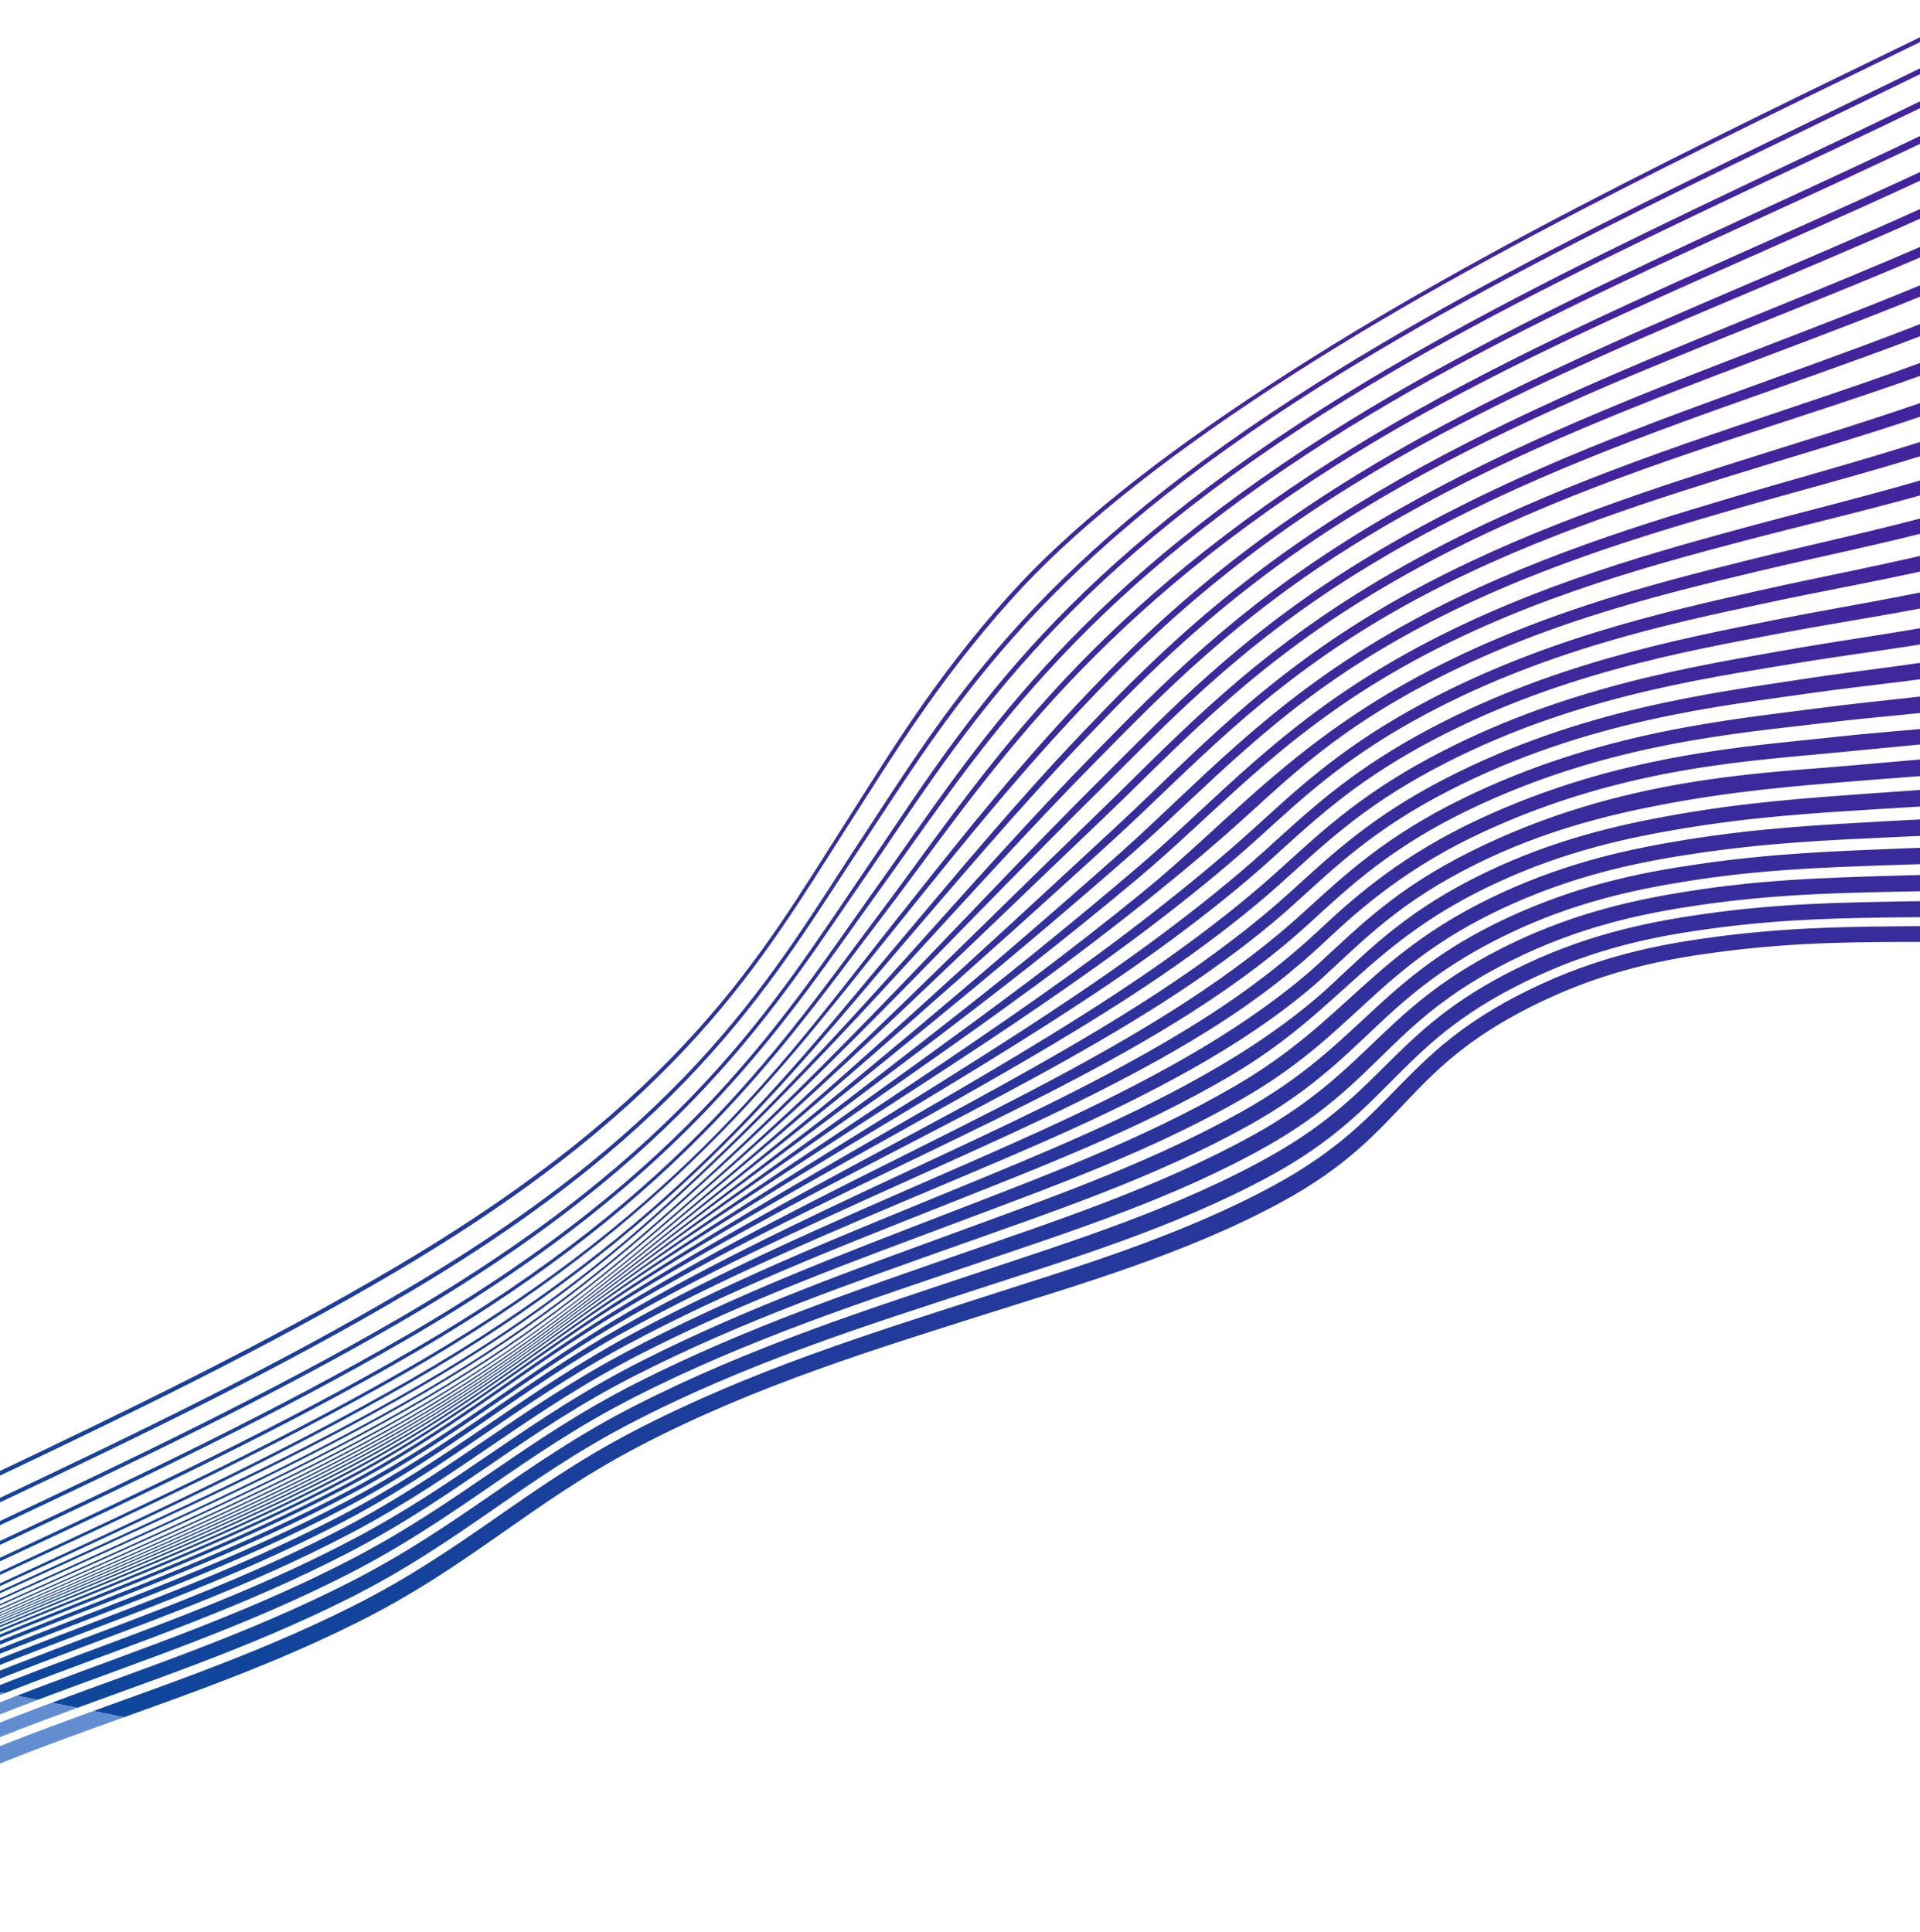 <svg width="1440" height="1449" viewBox="0 0 1440 1449" fill="none" xmlns="http://www.w3.org/2000/svg">
<path d="M1639 350.786C1517.72 406.888 1415.81 421.353 1321.54 442.51C1248.38 458.927 1150.36 480.547 1056.63 533.302C1003.1 563.434 972.846 591.964 941.009 620.849C917.996 641.722 892.076 663.252 864.376 684.884C810.808 726.706 749.662 768.864 686.987 810.886C622.269 854.27 556.292 897.584 494.519 941.098C425.144 989.974 367.752 1038.78 281.954 1086.03C198.415 1132.04 109.93 1168.21 24.886 1204.41C-81.712 1249.78 -182.399 1296.16 -281.934 1355.89L-281.705 1356.45C-182.432 1296.76 -82.182 1250.61 24.195 1205.56C108.744 1169.76 196.732 1134.08 279.941 1088.37C365.312 1041.49 422.427 992.785 492.701 944.203C554.98 901.147 621.903 858.537 687.741 815.781C751.227 774.55 813.365 733.058 867.345 691.704C895.326 670.276 921.338 648.912 944.149 628.272C976.068 599.385 1005.96 570.935 1059.88 540.861C1154.77 487.946 1253.24 467.628 1325.59 452.13C1419.24 432.065 1521.38 418.991 1643.86 362.739L1638.99 350.793L1639 350.786ZM1627.56 322.734C1509.12 378.472 1407.75 396.138 1311.99 419.951C1236.92 438.618 1139.98 463.222 1048.97 515.595C962.826 565.16 916.919 620.302 857.415 668.879C804.662 711.947 745.812 755.67 685.226 799.425C623.175 844.23 559.597 889.084 498.808 933.848C431.563 983.364 373.616 1032.37 286.686 1080.58C202.392 1127.34 112.76 1164.62 26.502 1201.78C-80.615 1247.92 -182.261 1294.83 -282.438 1354.64L-282.236 1355.15C-182.313 1295.36 -81.067 1248.66 25.846 1202.85C111.609 1166.08 200.786 1129.24 284.755 1082.8C371.199 1035 428.945 986.054 497.058 936.805C558.218 892.586 622.795 848.352 685.942 804.101C747.411 761.03 807.2 717.939 860.255 675.411C887.572 653.513 913.357 631.742 936.647 610.528C968.355 581.651 999.12 553.028 1052.11 522.811C1144.23 470.274 1241.58 446.89 1315.89 429.145C1411.04 406.425 1512.65 390.046 1632.23 334.162L1627.56 322.734ZM1650.42 378.764C1526.3 435.2 1423.87 446.416 1331.06 465.028C1259.73 479.341 1160.71 497.895 1064.28 551.008C1009.83 580.998 980.426 609.37 948.389 638.257C925.844 658.595 899.701 679.726 871.368 700.883C816.738 741.673 753.302 782.22 688.796 822.374C621.554 864.235 553.365 905.896 490.327 948.404C418.852 996.6 362.143 1045.16 277.316 1091.56C194.511 1136.85 107.194 1171.89 23.33 1207.15C-82.743 1251.75 -182.442 1297.6 -281.366 1357.27L-281.074 1357.97C-182.418 1298.33 -83.156 1252.72 22.692 1208.46C106.023 1173.61 192.843 1139.06 275.315 1094.1C359.761 1048.03 416.111 999.609 488.513 951.724C552.215 909.597 621.334 868.671 689.635 827.538C754.851 788.264 819.273 748.464 874.476 708.04C903.081 687.102 929.313 666.129 951.673 646.026C983.804 617.13 1012.82 588.819 1067.69 558.882C1165.31 505.635 1264.76 488.444 1335.31 475.029C1427.45 457.514 1530.14 447.746 1655.49 391.163L1650.43 378.757L1650.42 378.764ZM1604.77 266.837C1493.94 320.786 1395.18 344.609 1298.61 373.257C1221.01 396.275 1128.58 425.103 1042.78 474.828C949.815 528.698 898.109 588.246 840.555 639.409C789.659 684.659 736.575 730.326 681.688 776.294C621.757 826.463 559.707 876.967 496.603 927.615C434.192 977.71 376.119 1025.18 286.905 1074.45C201.793 1121.44 111.474 1160.09 24.082 1198.59C-82.143 1245.4 -184.009 1292.87 -283.612 1351.77L-283.362 1352.39C-183.073 1292.99 -80.695 1245.45 26.274 1198.51C113.86 1160.08 204.538 1121.42 289.732 1074.1C378.655 1024.7 436.841 976.357 500.288 926.173C563.945 875.827 627.396 825.499 688.688 775.462C745.008 729.489 799.369 683.805 850.754 638.653C906.011 590.097 953.854 535.072 1041.08 484.046C1127.84 433.292 1221.73 404.796 1299.31 382.44C1396.37 354.472 1496.09 331.746 1608.94 277.152L1604.75 266.867L1604.77 266.837ZM1593.5 239.212C1486.22 292.237 1388.64 318.883 1291.86 349.914C1213.28 375.111 1122.88 405.86 1039.54 454.467C945.692 509.203 893.247 567.997 838.086 619.14C787.895 665.677 737.599 712.239 685.599 759.155C629.396 809.868 571.1 861.021 509.372 912.753C450.038 962.468 392.495 1010.73 304.748 1060.77C214.359 1112.32 116.579 1154.65 22.529 1196.54C-83.209 1243.62 -185.105 1291.3 -284.432 1349.74L-284.115 1350.51C-184.085 1291.57 -81.665 1243.78 24.863 1196.53C112.994 1157.43 204.014 1118.1 289.627 1070.63C379.541 1020.76 438.082 973.118 499.271 922.747C562.149 870.981 622.338 819.63 680.369 768.691C733.753 721.83 785.314 675.322 836.008 628.996C892.217 577.637 944.776 518.003 1037.82 463.284C1122.04 413.755 1213.77 383.256 1292.47 358.651C1389.81 328.218 1488.3 302.537 1597.46 248.866L1593.52 239.214L1593.5 239.212ZM1661.76 406.561C1534.86 463.317 1431.91 471.262 1340.57 487.457C1270.95 499.809 1171.02 515.28 1071.93 568.691C1016.57 598.522 988.002 626.8 955.788 655.698C933.678 675.531 907.313 696.295 878.389 716.963C822.365 756.995 756.754 795.835 690.736 834.007C621.183 874.215 550.961 914.186 486.326 955.93C412.737 1003.45 356.915 1051.66 272.896 1097.35C190.899 1141.94 104.545 1175.89 21.959 1210.19C-83.62 1254.04 -182.351 1299.38 -280.662 1358.97L-280.274 1359.93C-182.222 1300.35 -83.932 1255.24 21.422 1211.73C103.474 1177.86 189.286 1144.43 270.962 1100.16C354.685 1054.78 410.084 1006.71 484.591 959.511C550.064 918.041 621.187 878.875 691.708 839.468C758.308 802.247 824.89 764.217 881.683 724.454C910.858 704.026 937.3 683.427 959.228 663.806C991.523 634.905 1019.73 606.658 1075.48 576.901C1175.79 523.351 1276.09 509.32 1344.98 497.829C1435.66 482.7 1538.82 476.296 1667.01 419.379L1661.78 406.562L1661.76 406.561ZM1616.14 294.708C1501.59 349.561 1401.54 370.395 1305.34 396.622C1228.91 417.459 1134.3 444.228 1045.93 495.207C958.637 545.549 911.788 600.379 855.227 648.813C803.638 692.976 747.815 737.809 690.034 782.843C626.908 832.05 561.633 881.479 497.623 930.778C432.915 980.62 375.076 1028.83 286.895 1077.62C202.194 1124.48 112.216 1162.46 25.37 1200.3C-81.318 1246.79 -183.069 1293.98 -282.966 1353.34L-282.75 1353.87C-182.172 1294 -79.924 1246.77 27.504 1200.17C114.498 1162.44 204.844 1124.47 289.588 1077.27C377.26 1028.44 435.501 979.302 501.429 929.432C561.737 883.812 623.796 838.063 684.156 792.447C743.39 747.68 800.768 703.057 853.178 659.11C911.224 610.434 958.171 555.004 1044.31 504.774C1133.72 452.644 1229.88 426.293 1306.18 406.174C1402.83 380.681 1503.86 361.112 1620.59 305.602L1616.15 294.724L1616.14 294.708ZM1672.99 434.078C1544.57 490.652 1441.98 495.56 1352.98 509.286C1284.89 519.784 1185.91 531.613 1084.27 583.897C1028.15 612.773 998.503 641.193 967.063 669.713C945.764 689.025 919.759 709.391 890.635 729.582C834.098 768.787 767.31 805.764 700.73 841.621C624.438 882.71 547.254 923.371 476.646 967.511C402.12 1014.11 348.243 1061.1 264.575 1105.81C183.609 1149.08 99.213 1181.52 18.317 1214.72C-85.875 1257.49 -182.909 1302.17 -279.753 1361.19L-279.216 1362.5C-182.657 1303.51 -86.036 1259.03 17.936 1216.6C98.294 1183.82 182.152 1151.91 262.797 1108.96C346.22 1064.53 399.625 1017.64 474.971 971.408C546.65 927.421 624.775 887.664 701.974 847.508C768.94 812.669 836.739 776.512 894.122 737.477C923.485 717.502 949.517 697.306 970.608 678.187C1002.07 649.668 1031.42 621.205 1087.95 592.429C1190.8 540.067 1290.04 529.695 1357.5 520.009C1445.86 507.309 1548.64 503.973 1678.33 447.232L1672.97 434.077L1672.99 434.078ZM307.465 969.05C521.782 842.244 582.149 730.893 645.764 634.855C711.497 535.621 772.602 430.627 973.233 300.558C1135.44 195.399 1326.16 113.409 1505.44 23.284L1503.97 19.675C1324.48 109.625 1134.12 192.415 971.918 297.495C770.456 428.018 709.826 532.31 644.374 631.747C581.12 727.834 521.373 838.859 306.499 966.042C110.315 1082.17 -111.831 1167.42 -313.222 1279.17L-312.058 1282.02C-110.818 1170.19 111.301 1085.12 307.452 969.057L307.465 969.05ZM297.049 953.855C513.342 826.401 572.318 718.592 633.803 622.776C669.377 567.318 702.649 511.894 758.241 449.864C803.397 399.466 868.781 346.864 954.48 290.755C1119.03 183.038 1312.46 94.641 1497.37 3.503L1496.14 0.493C1311.03 91.402 1117.97 180.432 953.304 288.029C867.647 344.005 801.932 396.432 756.697 446.809C700.902 508.953 667.82 564.39 632.398 619.85C571.158 715.715 512.531 823.165 295.893 950.867C100.499 1066.05 -119.572 1151.64 -320.244 1261.95L-319.037 1264.91C-118.44 1154.46 101.629 1069.02 297.049 953.855ZM1694.88 487.805C1563.87 544.16 1462.1 543.274 1377.51 552.675C1311.04 560.056 1215.03 565.134 1108.84 614.694C1054.06 640.258 1019.09 669.687 990.238 696.802C966.681 718.941 938.747 741.228 901.974 764.612C842.287 802.546 772.832 835.449 706.416 866.529C628.544 902.979 549.176 939.175 475.006 981.936C398.274 1026.18 346.561 1072.35 266.578 1115.41C182.864 1160.48 95.635 1192.34 12.592 1225.67C-89.066 1266.47 -182.986 1310.05 -277.014 1367.99C-276.641 1368.89 -276.436 1369.38 -276.023 1370.41C-182.238 1312.46 -88.715 1269.03 12.774 1228.56C95.246 1195.67 181.891 1164.38 265.302 1119.63C345.217 1076.75 396.377 1030.69 473.897 986.783C549.382 944.016 629.674 908.722 708.135 873.264C774.643 843.213 845.084 811.177 905.842 773.276C943.021 750.08 970.738 728.002 994.041 706.005C1022.76 678.889 1057.71 649.33 1112.79 623.891C1220.14 574.315 1316.24 570.681 1382.29 564.023C1434.59 558.749 1485.22 554.966 1542.34 545.883C1588.52 538.535 1637.57 528.339 1700.43 501.443L1694.89 487.813L1694.88 487.805ZM1389.57 574.096C1323.2 580.149 1216.1 582.231 1102.8 638.832C1046.28 667.057 1019.27 695.137 988.815 722.974C966.347 743.509 936.135 765.456 900.991 786.41C838.527 823.651 767.821 854.23 701.658 883.17C623.332 917.407 542.656 952.075 466.938 994.874C390.258 1038.22 340.275 1083.58 260.302 1125.88C177.525 1169.68 92.226 1200.06 10.742 1232.41C-89.772 1272.33 -182.279 1315.48 -274.98 1372.93L-273.678 1376.12C-181.212 1318.64 -89.042 1275.6 11.329 1235.99C92.274 1204.05 177.001 1174.23 259.5 1130.74C339.445 1088.6 388.911 1043.3 466.205 1000.27C543.263 957.391 624.885 923.579 703.614 890.329C769.849 862.353 841.472 832.636 905.085 795.418C940.468 774.712 970.593 752.966 992.832 732.559C1023.16 704.73 1049.93 676.497 1106.86 648.276C1157.18 623.318 1205.01 611.68 1243 604.267C1299.22 593.268 1347.17 589.542 1394.47 585.7C1446.42 581.472 1496.8 578.633 1554.03 570.331C1599.37 563.758 1647.97 554.409 1711.11 527.564L1705.5 513.826C1642.85 540.545 1594.23 550.355 1548.67 557.329C1491.72 566.049 1441.43 569.383 1389.59 574.121L1389.57 574.096ZM1582.39 211.942C1394.07 306.299 1202.09 330.501 1018.93 444.568C929.62 500.19 876.518 558.796 823.707 609.78C774.301 657.482 726.693 704.755 677.39 752.431C624.194 803.861 568.992 855.825 507.842 908.948C450.516 958.76 392.709 1006.34 304.042 1056.77C213.198 1108.43 115.175 1151.4 20.612 1193.92C-84.622 1241.24 -186.46 1289.09 -285.515 1347.06L-285.122 1348.03C-186.262 1290.07 -84.708 1242.37 20.417 1195.24C114.597 1153.02 212.253 1110.41 302.839 1059C391.141 1008.88 448.812 961.353 506.722 911.661C567.96 859.111 624.112 807.532 678.188 756.45C728.234 709.176 776.577 662.289 826.06 615.144C879.464 564.264 932.228 505.652 1021.44 450.422C1206.2 336.05 1396.74 315.401 1586.05 220.936L1582.38 211.934L1582.39 211.942ZM1684.04 461.2C1554.26 517.64 1452.04 519.601 1365.31 531.053C1298.25 539.903 1200.6 548.258 1096.57 599.237C1039.89 627.027 1008.89 655.706 978.149 683.898C954.338 705.732 924.524 728.69 889.432 751.525C830.498 789.879 762.093 824.508 695.45 857.866C617.828 896.731 539.252 935.562 467.301 979.362C392.228 1025.04 340.303 1070.9 256.877 1114.7C176.938 1156.67 94.434 1187.66 15.148 1219.82C-87.733 1261.57 -183.178 1305.68 -278.56 1364.12L-277.83 1365.93C-182.692 1307.47 -87.668 1263.57 15.018 1222.16C93.775 1190.39 175.728 1159.94 255.363 1118.29C338.6 1074.75 390.06 1028.95 465.818 983.632C538.949 939.881 618.504 901.932 696.819 864.066C763.727 831.717 833.122 797.963 893.087 759.719C928.48 737.152 958.271 714.393 981.834 692.742C1012.55 664.532 1043.32 635.797 1100.41 608.091C1205.61 557.057 1303.46 550.186 1369.99 542.082C1456.08 531.609 1558.49 531.236 1689.51 474.61L1684.03 461.184L1684.04 461.2ZM1571.07 604.241C1514.03 611.596 1464.26 613.239 1413.17 616.094C1365.88 618.739 1318.32 621.117 1262.69 630.215C1225.64 636.261 1178.72 645.644 1127.03 669.341C1028.68 714.402 1011.45 764.843 927.008 814.189C858.33 854.321 779.21 883.685 709.933 910.494C631.843 940.711 549.483 971.715 470.106 1013.86C386.774 1058.09 336.358 1105.99 250.984 1149.59C169.974 1190.96 88.29 1218.67 9.556 1249.35C-88.974 1287.74 -179.036 1330.31 -269.289 1386.9L-267.154 1392.12C-171.182 1331.72 -76.402 1288.21 27.647 1248.43C104.087 1219.2 184.494 1191.51 263.175 1150.06C346.277 1106.28 395.768 1058.85 481.11 1015.31C561.646 974.226 643.464 944.879 721.287 915.674C789.31 890.147 868.746 861.436 936.717 821.295C1019.75 772.268 1034.92 721.878 1135.86 677.33C1187.98 654.326 1234.41 645.852 1271.17 640.314C1326.42 631.989 1373.76 630.091 1420.99 627.883C1471.64 625.517 1521.08 624.29 1577.95 617.251C1621.4 611.874 1668.64 603.896 1731.39 577.248L1725.81 563.551C1662.81 590.247 1615.11 598.569 1571.09 604.242L1571.07 604.241ZM28.946 1260.26C104.226 1231.73 183.047 1205.23 261.021 1164.85C344.229 1121.77 392.582 1074.48 476.64 1031.66C558.188 990.117 641.148 961.703 718.455 934.174C786.178 910.048 866.231 883.481 936.908 843.997C1025.74 794.368 1033.62 747.851 1130.09 701.055C1180.3 676.697 1227.11 667.202 1262.67 661.43C1318.11 652.431 1364.65 650.838 1410.46 649.179C1461.61 647.327 1510.84 646.99 1566.27 642.002C1613.61 637.738 1667.69 631.875 1740.87 600.61L1735.35 587.086C1672.32 613.89 1625.09 621.598 1581.82 626.754C1524.78 633.55 1475.29 634.469 1424.6 636.529C1377.29 638.453 1329.88 640.042 1274.48 648.101C1237.85 653.424 1191.38 661.615 1138.98 684.665C1037.29 729.37 1023.95 779.613 940.195 828.726C871.561 868.965 791.345 897.119 723.548 922.007C645.543 950.648 563.154 979.452 481.696 1020.65C395.995 1064 346.922 1111.46 263.684 1155.2C185.156 1196.48 105.111 1223.8 28.982 1252.78C-75.048 1292.38 -169.6 1335.85 -265.46 1396.33C-264.463 1398.8 -263.936 1400.1 -262.82 1402.84C-167.988 1342.76 -74.31 1299.4 28.92 1260.27L28.946 1260.26ZM1512.33 40.195C1332.43 131.668 1138.57 210.382 975.328 317.029C777.7 446.136 715.577 555.217 647.686 654.415C581.302 751.414 515.379 863.759 298.146 989.534C104.525 1101.65 -110.619 1184.02 -307.173 1293.99L-306.08 1296.69C-109.699 1186.61 105.321 1104.5 298.898 992.487C515.367 867.227 582.131 754.564 649.016 657.655C717.298 558.707 780.138 448.909 976.8 320.43C1140.18 213.697 1334.36 136.027 1514.07 44.438L1512.34 40.188L1512.33 40.195ZM1413.83 657.074C1367.96 658.497 1321.38 659.823 1265.81 668.629C1230.37 674.243 1183.49 683.525 1133.08 707.973C1035.86 755.11 1029.97 801.363 940.363 851.179C869.14 890.761 788.441 916.86 720.897 940.471C643.501 967.514 560.001 995.499 477.723 1037.2C393.465 1079.9 345.444 1127.28 262.093 1170.34C184.227 1210.59 105.701 1236.78 30.69 1265.1C-72.56 1304.07 -166.089 1347.46 -260.827 1407.62C-259.6 1410.64 -258.945 1412.23 -257.584 1415.58C-163.81 1355.79 -71.068 1312.43 31.474 1273.86C105.735 1245.93 183.078 1220.53 260.407 1181.14C343.93 1138.59 391.046 1091.57 473.554 1049.2C561.628 1003.98 651.618 975.295 733.518 947.377C799.516 924.883 880.637 899.181 950.695 859.455C1038.16 809.844 1042.01 763.394 1142.08 716.373C1192.87 692.51 1239.37 684.082 1274.41 678.944C1329.58 670.854 1375.94 669.936 1421.73 668.884C1472.47 667.722 1521.4 667.972 1576.78 663.436C1623.2 659.629 1676.88 654.362 1749.93 622.801L1744.52 609.539C1671.08 641.041 1616.95 646.598 1569.86 650.639C1514.29 655.409 1465.01 655.488 1413.81 657.081L1413.83 657.074ZM1571.45 185.148C1387.83 278.228 1198.04 311.803 1019.96 421.574C929.62 477.262 875.928 534.308 825.141 584.88C772.569 637.215 724.627 688.366 674.816 739.996C625.138 791.474 573.694 843.528 514.191 897.355C455.596 950.357 394.175 1000.67 298.287 1054.66C207.402 1105.84 109.944 1148.98 15.592 1191.79C-88.183 1238.88 -189.062 1286.56 -286.947 1343.55L-286.459 1344.75C-187.883 1287.27 -86.383 1239.41 18.19 1192.1C112.848 1149.27 210.791 1106.01 301.804 1054.47C397.838 1000.08 458.897 949.065 518.141 895.819C577.875 842.136 630.321 790.023 681.086 738.427C728.327 690.41 774.119 642.756 823.153 594.302C874.58 543.47 928.128 485.631 1018.07 429.756C1197.86 318.041 1389.38 287.173 1574.86 193.477L1571.47 185.149L1571.45 185.148ZM1580.06 671.349C1524.57 675.717 1475.6 675.249 1424.84 676.202C1379.01 677.059 1332.63 677.76 1277.33 685.705C1242.41 690.723 1195.84 698.979 1144.91 722.936C1044.05 770.383 1042.1 816.635 954.104 866.465C883.803 906.262 801.884 931.734 736.213 953.739C654.453 981.131 563.68 1009.61 475.123 1054.98C392.522 1097.3 345.751 1144.4 262.013 1186.99C184.771 1226.26 107.643 1251.43 33.6 1279.18C-69.045 1317.65 -161.672 1361.07 -255.385 1420.97L-251.453 1430.61C-158.619 1371.02 -66.763 1327.6 35.331 1289.43C108.744 1261.98 184.71 1237.54 261.468 1199.07C345.773 1156.81 391.12 1110.39 472.06 1068.12C560.07 1022.16 651.655 993.727 732.297 967.321C798.18 945.754 879.589 921.638 951.644 882.616C1048.26 830.307 1046.1 780.921 1153.95 731.683C1205.16 708.289 1251.33 700.813 1285.92 696.212C1340.8 688.9 1386.95 688.56 1432.7 688.024C1482.98 687.439 1531.57 688.192 1586.87 683.987C1632.4 680.527 1685.72 675.706 1758.48 643.725C1756.72 639.433 1754.98 635.15 1753.24 630.851C1679.99 662.678 1626.27 667.704 1580.06 671.349ZM1589.84 691.167C1534.46 695.255 1485.84 694.332 1435.55 694.749C1389.78 695.132 1343.61 695.295 1288.64 702.496C1254.15 706.999 1207.92 714.367 1156.6 737.851C1047.86 787.643 1052.1 836.812 955.015 889.408C882.773 928.545 800.822 952.409 735.152 973.67C654.584 999.761 562.466 1027.96 474.101 1074.15C393.117 1116.49 348.204 1162.94 263.586 1205.3C186.899 1243.68 111.098 1267.91 37.836 1295.24C-64.381 1333.37 -156.211 1376.9 -249.01 1436.61L-244.311 1448.13C-151.543 1388.18 -59.764 1344.44 42.757 1306.35C115.81 1279.22 191.312 1255.32 267.918 1217.06C353.244 1174.44 397.209 1128 478.272 1085.44C567.151 1038.79 660.179 1010.94 740.584 985.334C805.84 964.556 888.728 941.053 961.15 901.672C1058.98 848.472 1050.91 799.712 1161.29 748.849C1212.75 725.144 1259.11 717.944 1293.4 713.571C1348.56 706.551 1394.73 706.643 1440.53 706.51C1490.85 706.343 1539.45 707.561 1595 703.636C1639.97 700.49 1693.43 696.094 1766.46 663.285L1761.42 650.92C1688.54 683.188 1635.17 687.829 1589.86 691.168L1589.84 691.167ZM8.511 1245.54C87.602 1214.58 169.712 1186.47 250.937 1144.85C336.255 1101.15 387.059 1053.29 470.025 1008.79C548.38 966.764 630.045 935.145 707.93 904.235C777.342 876.684 855.648 846.641 923.467 806.586C1006.87 757.329 1026.08 706.608 1123.71 661.657C1175.06 638.009 1221.93 628.287 1259.13 621.979C1314.57 612.572 1362.08 609.839 1409.26 606.86C1460.29 603.641 1510.01 601.642 1566.86 594.003C1611.07 588.062 1658.76 579.428 1721.42 552.862L1715.81 539.091C1652.94 565.771 1604.8 574.79 1560.01 581.066C1503.01 589.055 1452.97 591.495 1401.48 595.258C1354.23 598.697 1306.52 601.96 1250.71 612.172C1213.15 619.054 1165.79 629.742 1114.96 654.057C1057.9 681.335 1029.1 710.036 999.731 737.539C978.055 757.849 949.444 779.226 913.928 800.083C850.826 837.168 779.212 866.247 713.843 893.115C635.561 925.285 554.443 957.493 476.393 999.349C392.295 1044.45 340.375 1092.88 255.09 1137.21C173.208 1179.77 89.761 1208.77 9.715 1240.24C-89.761 1279.36 -180.962 1322.16 -272.419 1379.17C-271.787 1380.72 -271.443 1381.54 -270.73 1383.29C-180.319 1326.74 -90.042 1284.13 8.528 1245.54L8.511 1245.54ZM1560.75 158.921C1380.58 251.071 1190.13 293.831 1016.57 401.346C926.287 457.269 871.248 513.52 821.833 563.978C769.266 617.665 723.796 669.44 676.816 721.591C630.01 773.546 581.998 826.003 524.129 880.837C468.74 933.331 408.978 984.104 314.216 1039C225.222 1090.57 128.356 1134.68 34.63 1177.53C-75.901 1228.07 -184.099 1278.4 -288.83 1339.02L-288.245 1340.48C-183.682 1279.86 -75.701 1229.65 34.741 1179.28C128.178 1136.66 224.764 1092.82 313.567 1041.45C408.006 986.811 467.717 936.066 523.615 883.647C581.586 829.291 630.366 777.103 677.832 725.433C725.46 673.574 771.561 622.09 824.061 568.91C873.824 518.508 928.391 462.249 1018.8 406.526C1193.51 298.841 1383.05 258.84 1563.86 166.567L1560.75 158.913L1560.75 158.921ZM1550.34 133.385C1369.19 226.627 1171.92 278.998 1000.84 388.961C913.985 444.791 858.885 500.039 811.453 549.921C759.787 604.261 717.12 656.092 673.058 708.235C592.451 803.606 504.19 922.109 307.017 1035.18C114.515 1145.57 -97.488 1221.8 -291.161 1333.25L-290.461 1334.98C-97.114 1223.51 114.366 1147.87 306.675 1037.73C502.028 925.853 592.333 807.122 674.149 711.97C718.778 660.066 762.013 608.473 813.584 554.591C861.266 504.765 916.012 449.453 1002.91 393.786C1174.87 283.635 1371.72 233.617 1553.17 140.348L1550.34 133.394L1550.34 133.385ZM1540.23 108.638C1362.63 200.324 1168.71 259.733 1001.45 366.305C908.9 425.278 849.425 483.271 801.003 535.619C750.244 590.477 710.149 642.276 668.713 694.336C593.713 788.595 513.647 904.823 316.493 1020.05C121.82 1133.83 -96.644 1213.14 -294.113 1326.07L-293.299 1328.06C-100.137 1217.4 111.022 1140.2 303.166 1030.4C504.709 915.223 588.057 799.101 665.271 703.666C707.684 651.235 748.408 599.214 799.035 544.332C847.661 491.63 906.489 432.929 999.336 373.361C1167.79 265.273 1363.65 207.339 1542.78 114.91L1540.22 108.645L1540.23 108.638ZM1521.19 61.94C1340.6 154.629 1143.5 228.445 978.746 336.755C792.247 459.344 726.544 568.891 658.108 664.583C588.658 761.684 519.312 877.071 305.593 1001.22C111.464 1113.97 -105.053 1195.56 -302.023 1306.65L-301.012 1309.14C-104.244 1197.99 112.027 1116.74 306.096 1004.11C518.795 880.68 589.311 764.966 659.402 667.996C728.385 572.565 794.915 462.348 980.362 340.534C1145.39 232.123 1342.73 159.626 1523.19 66.864L1521.2 61.965L1521.19 61.94ZM1530.51 84.779C1348.84 178.489 1148.95 246.497 982.156 356.617C800.207 476.744 731.353 590.087 659.444 685.541C588.387 779.863 513.914 893.492 311.669 1011.32C117.181 1124.63 -100.416 1205.18 -297.702 1317.25L-296.791 1319.5C-99.779 1207.39 117.523 1127.26 311.883 1014.11C512.907 897.092 588.739 783.236 660.628 689.027C733.242 593.877 803.163 479.904 983.893 360.732C1151.11 250.473 1351.13 184.096 1532.76 90.352L1530.49 84.778L1530.51 84.779Z" fill="url(#paint0_linear_23_36943)"/>
<defs>
<linearGradient id="paint0_linear_23_36943" x1="366.889" y1="1342.76" x2="585.313" y2="252.825" gradientUnits="userSpaceOnUse">
<stop stop-color="#1B5CBC" stop-opacity="0.69"/>
<stop offset="0" stop-color="#0E479B"/>
<stop offset="1" stop-color="#44249C"/>
</linearGradient>
</defs>
</svg>
